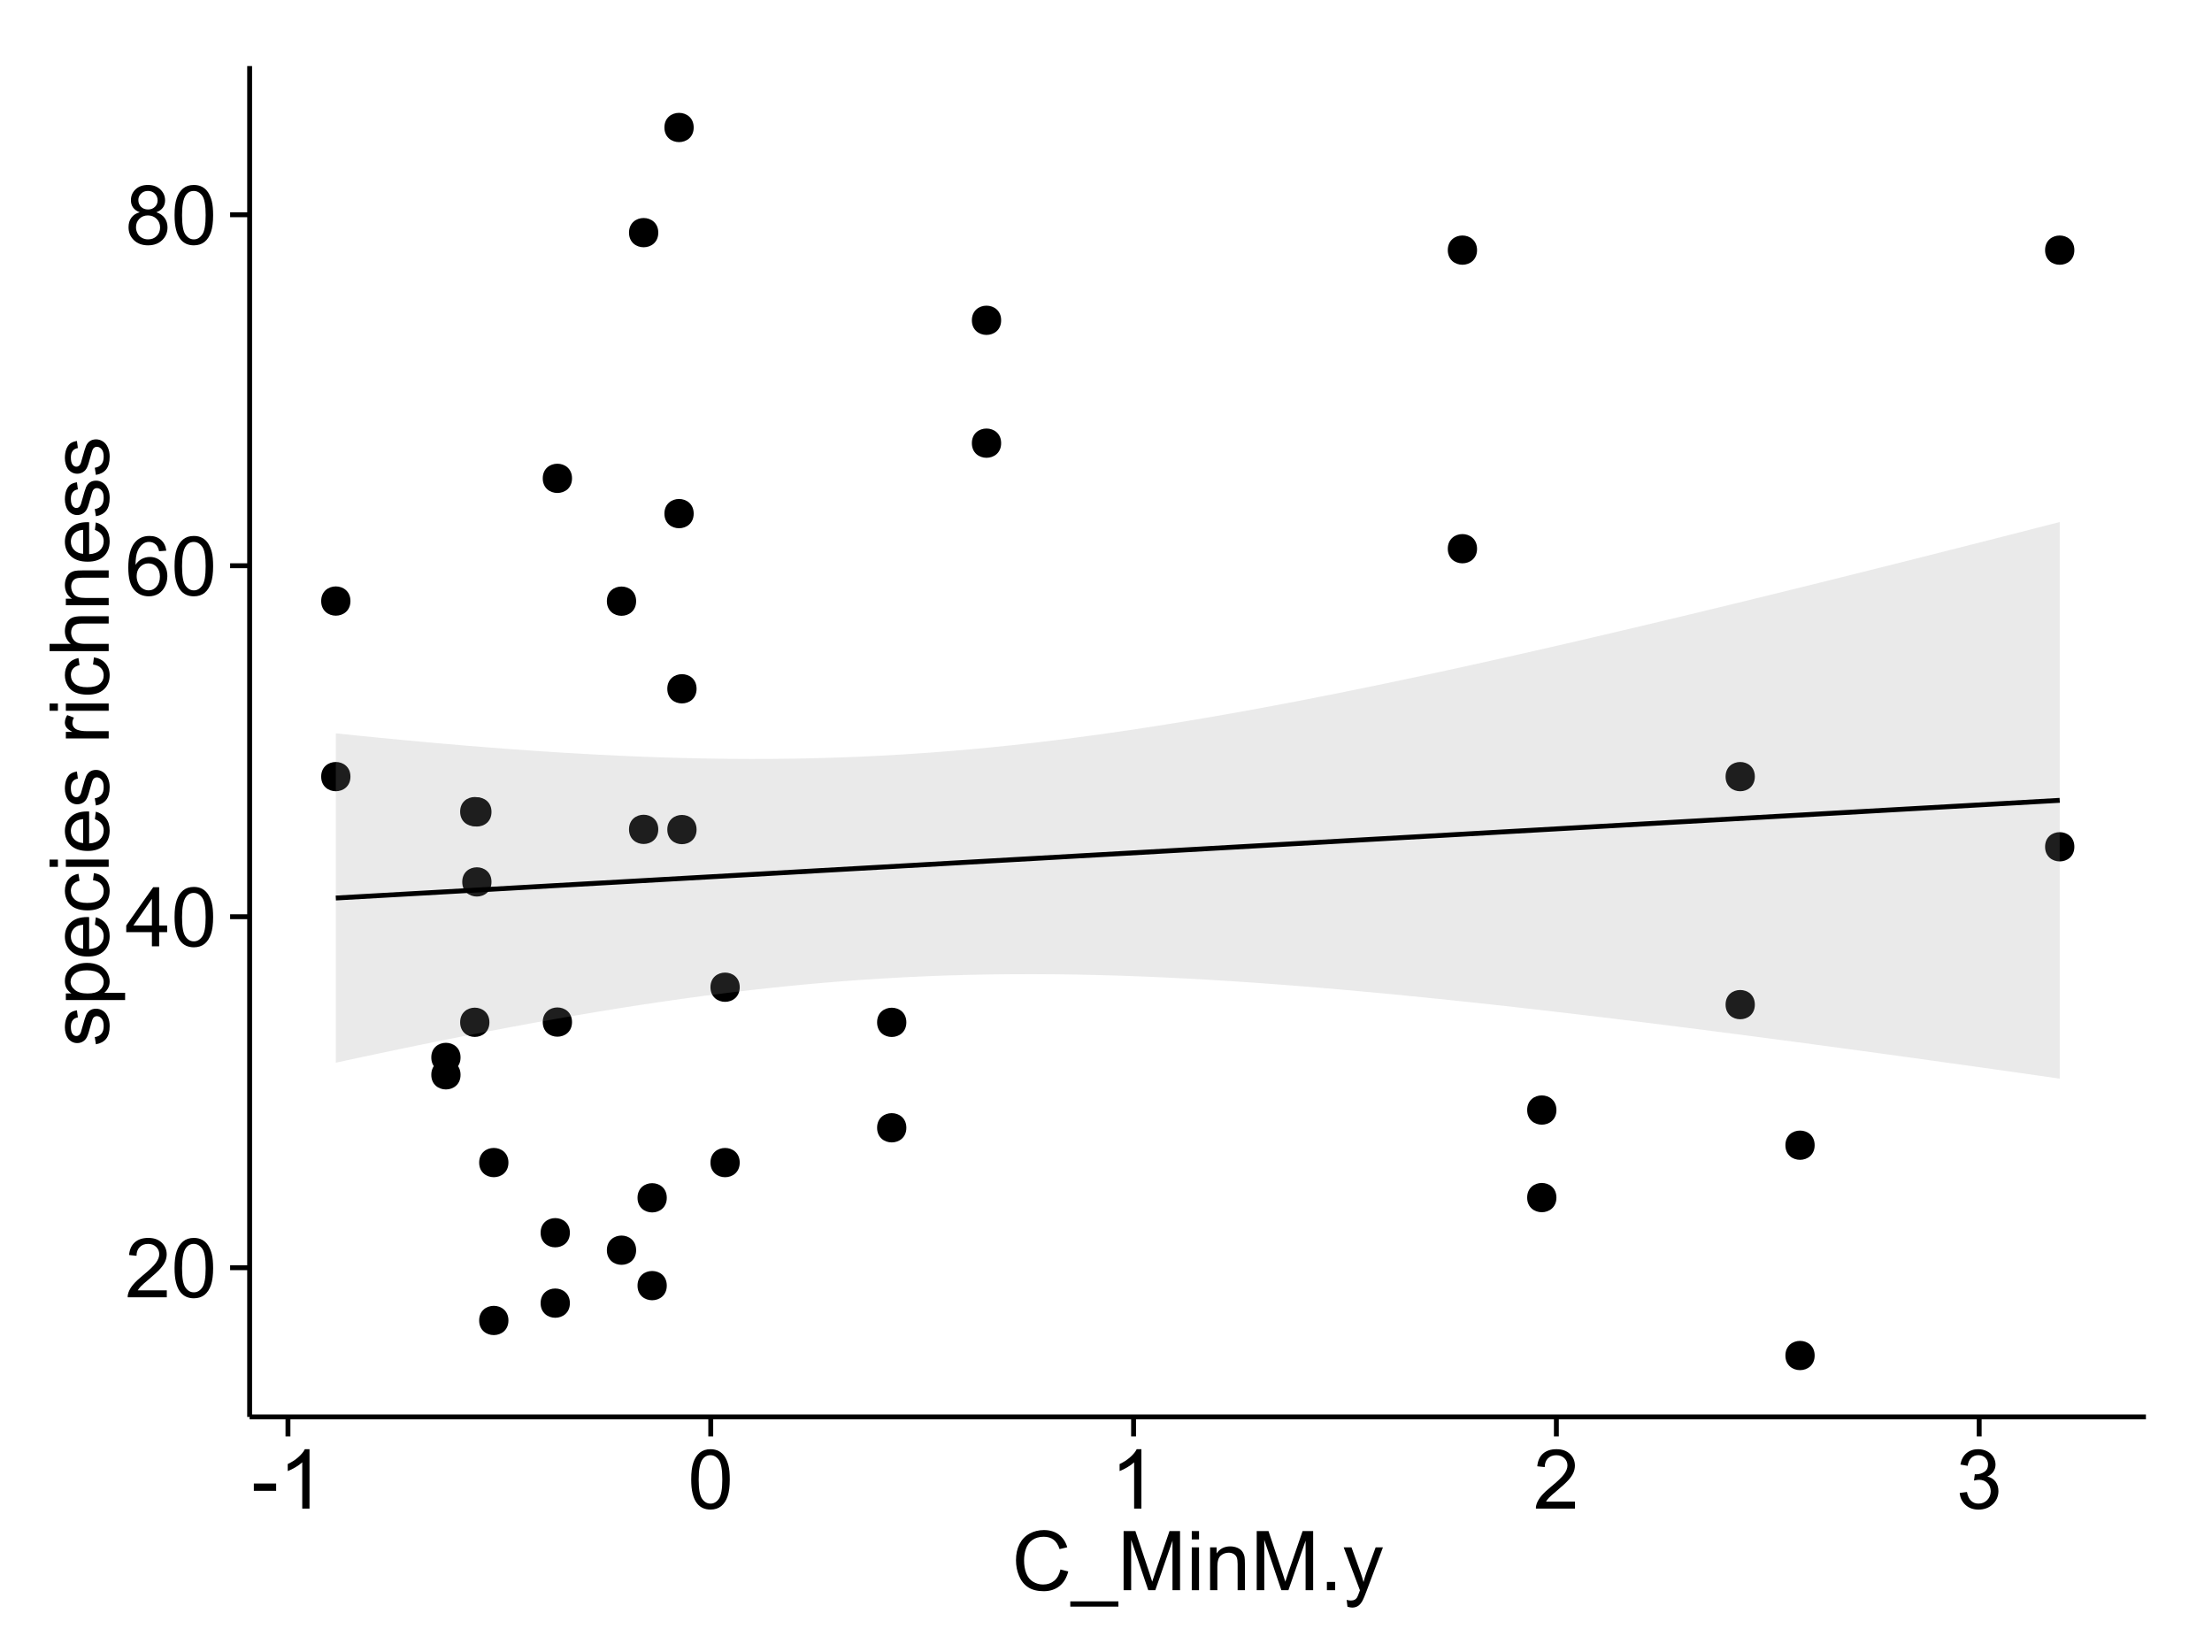 <?xml version="1.0" encoding="UTF-8"?>
<svg xmlns="http://www.w3.org/2000/svg" xmlns:xlink="http://www.w3.org/1999/xlink" width="482pt" height="360pt" viewBox="0 0 482 360" version="1.1">
<defs>
<g>
<symbol overflow="visible" id="glyph0-0">
<path style="stroke:none;" d="M 9.062 -1.52 L 9.062 0 L 0.547 0 C 0.531 -0.379 0.594 -0.742 0.73 -1.098 C 0.945 -1.676 1.293 -2.25 1.77 -2.812 C 2.246 -3.375 2.934 -4.023 3.84 -4.766 C 5.238 -5.906 6.188 -6.816 6.68 -7.492 C 7.172 -8.16 7.418 -8.793 7.418 -9.395 C 7.418 -10.02 7.191 -10.551 6.746 -10.98 C 6.293 -11.41 5.711 -11.625 4.992 -11.629 C 4.23 -11.625 3.621 -11.395 3.164 -10.941 C 2.703 -10.48 2.469 -9.848 2.469 -9.043 L 0.844 -9.211 C 0.953 -10.422 1.371 -11.344 2.102 -11.984 C 2.824 -12.617 3.801 -12.938 5.027 -12.938 C 6.262 -12.938 7.238 -12.594 7.961 -11.91 C 8.68 -11.223 9.039 -10.371 9.043 -9.359 C 9.039 -8.84 8.934 -8.336 8.727 -7.84 C 8.512 -7.34 8.164 -6.812 7.676 -6.266 C 7.188 -5.711 6.375 -4.957 5.238 -4 C 4.285 -3.199 3.676 -2.66 3.41 -2.379 C 3.141 -2.094 2.918 -1.805 2.742 -1.52 Z M 9.062 -1.52 "/>
</symbol>
<symbol overflow="visible" id="glyph0-1">
<path style="stroke:none;" d="M 0.746 -6.355 C 0.742 -7.875 0.898 -9.102 1.215 -10.031 C 1.527 -10.961 1.996 -11.676 2.613 -12.18 C 3.23 -12.684 4.008 -12.938 4.949 -12.938 C 5.637 -12.938 6.242 -12.797 6.766 -12.52 C 7.285 -12.238 7.715 -11.836 8.059 -11.316 C 8.395 -10.789 8.664 -10.152 8.859 -9.398 C 9.051 -8.645 9.145 -7.629 9.148 -6.355 C 9.145 -4.84 8.992 -3.617 8.684 -2.691 C 8.371 -1.762 7.906 -1.047 7.289 -0.539 C 6.672 -0.035 5.891 0.215 4.949 0.219 C 3.703 0.215 2.727 -0.227 2.023 -1.117 C 1.168 -2.188 0.742 -3.934 0.746 -6.355 Z M 2.375 -6.355 C 2.371 -4.234 2.621 -2.824 3.117 -2.129 C 3.609 -1.426 4.219 -1.078 4.949 -1.082 C 5.672 -1.078 6.281 -1.43 6.781 -2.137 C 7.273 -2.836 7.523 -4.242 7.523 -6.355 C 7.523 -8.473 7.273 -9.883 6.781 -10.582 C 6.281 -11.277 5.664 -11.625 4.93 -11.629 C 4.199 -11.625 3.621 -11.316 3.191 -10.703 C 2.645 -9.918 2.371 -8.469 2.375 -6.355 Z M 2.375 -6.355 "/>
</symbol>
<symbol overflow="visible" id="glyph0-2">
<path style="stroke:none;" d="M 5.82 0 L 5.82 -3.086 L 0.227 -3.086 L 0.227 -4.535 L 6.109 -12.883 L 7.398 -12.883 L 7.398 -4.535 L 9.141 -4.535 L 9.141 -3.086 L 7.398 -3.086 L 7.398 0 Z M 5.82 -4.535 L 5.82 -10.344 L 1.785 -4.535 Z M 5.82 -4.535 "/>
</symbol>
<symbol overflow="visible" id="glyph0-3">
<path style="stroke:none;" d="M 8.957 -9.73 L 7.383 -9.605 C 7.242 -10.223 7.043 -10.676 6.785 -10.961 C 6.355 -11.41 5.828 -11.637 5.203 -11.637 C 4.695 -11.637 4.25 -11.496 3.875 -11.215 C 3.375 -10.852 2.984 -10.32 2.695 -9.625 C 2.406 -8.926 2.258 -7.934 2.25 -6.645 C 2.629 -7.223 3.094 -7.652 3.645 -7.938 C 4.195 -8.215 4.773 -8.355 5.379 -8.359 C 6.434 -8.355 7.328 -7.969 8.07 -7.195 C 8.809 -6.418 9.18 -5.414 9.184 -4.184 C 9.18 -3.371 9.008 -2.617 8.66 -1.926 C 8.312 -1.23 7.832 -0.699 7.227 -0.332 C 6.613 0.035 5.922 0.215 5.148 0.219 C 3.828 0.215 2.754 -0.266 1.922 -1.234 C 1.09 -2.199 0.672 -3.797 0.676 -6.031 C 0.672 -8.516 1.133 -10.328 2.055 -11.461 C 2.855 -12.445 3.938 -12.938 5.301 -12.938 C 6.312 -12.938 7.141 -12.652 7.789 -12.086 C 8.434 -11.516 8.824 -10.73 8.957 -9.73 Z M 2.496 -4.176 C 2.496 -3.629 2.609 -3.105 2.844 -2.609 C 3.07 -2.109 3.395 -1.73 3.812 -1.473 C 4.227 -1.207 4.664 -1.078 5.125 -1.082 C 5.789 -1.078 6.363 -1.348 6.844 -1.891 C 7.324 -2.426 7.562 -3.156 7.566 -4.086 C 7.562 -4.973 7.328 -5.676 6.855 -6.191 C 6.379 -6.703 5.781 -6.961 5.062 -6.961 C 4.348 -6.961 3.738 -6.703 3.242 -6.191 C 2.742 -5.676 2.496 -5.004 2.496 -4.176 Z M 2.496 -4.176 "/>
</symbol>
<symbol overflow="visible" id="glyph0-4">
<path style="stroke:none;" d="M 3.18 -6.988 C 2.52 -7.227 2.035 -7.57 1.723 -8.016 C 1.406 -8.461 1.246 -8.992 1.25 -9.617 C 1.246 -10.551 1.582 -11.34 2.258 -11.98 C 2.93 -12.617 3.828 -12.938 4.949 -12.938 C 6.07 -12.938 6.977 -12.609 7.664 -11.957 C 8.348 -11.301 8.688 -10.504 8.691 -9.57 C 8.688 -8.969 8.531 -8.449 8.219 -8.012 C 7.902 -7.566 7.426 -7.227 6.793 -6.988 C 7.582 -6.727 8.184 -6.309 8.598 -5.738 C 9.008 -5.16 9.215 -4.477 9.219 -3.684 C 9.215 -2.578 8.828 -1.652 8.051 -0.906 C 7.27 -0.156 6.242 0.215 4.977 0.219 C 3.699 0.215 2.676 -0.156 1.898 -0.91 C 1.117 -1.66 0.727 -2.602 0.73 -3.727 C 0.727 -4.562 0.938 -5.262 1.367 -5.832 C 1.789 -6.395 2.395 -6.781 3.18 -6.988 Z M 2.867 -9.668 C 2.863 -9.059 3.059 -8.559 3.453 -8.172 C 3.844 -7.785 4.355 -7.594 4.984 -7.594 C 5.59 -7.594 6.09 -7.785 6.48 -8.168 C 6.871 -8.551 7.066 -9.02 7.066 -9.578 C 7.066 -10.156 6.863 -10.645 6.465 -11.043 C 6.059 -11.438 5.559 -11.637 4.965 -11.637 C 4.359 -11.637 3.859 -11.441 3.465 -11.055 C 3.062 -10.668 2.863 -10.207 2.867 -9.668 Z M 2.355 -3.719 C 2.355 -3.262 2.461 -2.824 2.676 -2.406 C 2.887 -1.98 3.203 -1.652 3.629 -1.426 C 4.047 -1.191 4.504 -1.078 4.992 -1.082 C 5.746 -1.078 6.367 -1.32 6.863 -1.809 C 7.352 -2.293 7.598 -2.91 7.602 -3.664 C 7.598 -4.422 7.344 -5.055 6.84 -5.555 C 6.332 -6.051 5.699 -6.297 4.938 -6.301 C 4.191 -6.297 3.574 -6.051 3.09 -5.562 C 2.598 -5.066 2.355 -4.453 2.355 -3.719 Z M 2.355 -3.719 "/>
</symbol>
<symbol overflow="visible" id="glyph0-5">
<path style="stroke:none;" d="M 0.57 -3.867 L 0.57 -5.457 L 5.43 -5.457 L 5.43 -3.867 Z M 0.57 -3.867 "/>
</symbol>
<symbol overflow="visible" id="glyph0-6">
<path style="stroke:none;" d="M 6.707 0 L 5.125 0 L 5.125 -10.082 C 4.742 -9.715 4.242 -9.352 3.625 -8.988 C 3.004 -8.625 2.449 -8.352 1.961 -8.172 L 1.961 -9.703 C 2.844 -10.117 3.617 -10.621 4.281 -11.215 C 4.941 -11.805 5.41 -12.379 5.688 -12.938 L 6.707 -12.938 Z M 6.707 0 "/>
</symbol>
<symbol overflow="visible" id="glyph0-7">
<path style="stroke:none;" d="M 0.758 -3.402 L 2.336 -3.613 C 2.516 -2.711 2.824 -2.062 3.266 -1.672 C 3.699 -1.273 4.23 -1.078 4.859 -1.082 C 5.602 -1.078 6.23 -1.336 6.746 -1.855 C 7.254 -2.367 7.512 -3.004 7.516 -3.77 C 7.512 -4.492 7.273 -5.094 6.801 -5.566 C 6.324 -6.035 5.723 -6.27 4.992 -6.273 C 4.691 -6.27 4.316 -6.211 3.875 -6.102 L 4.051 -7.488 C 4.152 -7.473 4.238 -7.465 4.305 -7.469 C 4.977 -7.465 5.582 -7.641 6.125 -7.996 C 6.66 -8.344 6.93 -8.887 6.934 -9.625 C 6.93 -10.199 6.734 -10.68 6.344 -11.062 C 5.949 -11.445 5.441 -11.637 4.824 -11.637 C 4.207 -11.637 3.695 -11.441 3.285 -11.055 C 2.875 -10.668 2.613 -10.09 2.496 -9.316 L 0.914 -9.598 C 1.105 -10.656 1.543 -11.477 2.23 -12.062 C 2.914 -12.645 3.766 -12.938 4.789 -12.938 C 5.488 -12.938 6.137 -12.785 6.73 -12.484 C 7.32 -12.18 7.773 -11.77 8.09 -11.25 C 8.402 -10.727 8.559 -10.172 8.562 -9.59 C 8.559 -9.031 8.41 -8.523 8.113 -8.066 C 7.812 -7.609 7.371 -7.246 6.785 -6.977 C 7.547 -6.801 8.137 -6.438 8.562 -5.883 C 8.98 -5.328 9.191 -4.633 9.195 -3.805 C 9.191 -2.676 8.781 -1.723 7.965 -0.945 C 7.141 -0.164 6.105 0.223 4.852 0.227 C 3.719 0.223 2.777 -0.109 2.035 -0.781 C 1.285 -1.453 0.859 -2.328 0.758 -3.402 Z M 0.758 -3.402 "/>
</symbol>
<symbol overflow="visible" id="glyph0-8">
<path style="stroke:none;" d="M 10.582 -4.516 L 12.289 -4.086 C 11.926 -2.68 11.281 -1.613 10.355 -0.883 C 9.426 -0.148 8.293 0.215 6.953 0.219 C 5.559 0.215 4.43 -0.062 3.562 -0.629 C 2.691 -1.191 2.027 -2.012 1.578 -3.086 C 1.121 -4.156 0.895 -5.309 0.898 -6.539 C 0.895 -7.879 1.152 -9.047 1.664 -10.047 C 2.176 -11.043 2.902 -11.801 3.852 -12.324 C 4.797 -12.84 5.84 -13.102 6.977 -13.105 C 8.266 -13.102 9.352 -12.773 10.23 -12.121 C 11.105 -11.461 11.715 -10.539 12.066 -9.352 L 10.391 -8.957 C 10.086 -9.891 9.652 -10.574 9.086 -11.004 C 8.516 -11.43 7.801 -11.641 6.945 -11.645 C 5.949 -11.641 5.121 -11.406 4.457 -10.934 C 3.789 -10.457 3.324 -9.816 3.059 -9.02 C 2.789 -8.215 2.652 -7.391 2.656 -6.547 C 2.652 -5.449 2.812 -4.496 3.133 -3.68 C 3.449 -2.859 3.945 -2.246 4.621 -1.844 C 5.293 -1.438 6.023 -1.234 6.812 -1.238 C 7.762 -1.234 8.57 -1.512 9.234 -2.062 C 9.898 -2.613 10.348 -3.43 10.582 -4.516 Z M 10.582 -4.516 "/>
</symbol>
<symbol overflow="visible" id="glyph0-9">
<path style="stroke:none;" d="M -0.273 3.578 L -0.273 2.434 L 10.211 2.434 L 10.211 3.578 Z M -0.273 3.578 "/>
</symbol>
<symbol overflow="visible" id="glyph0-10">
<path style="stroke:none;" d="M 1.336 0 L 1.336 -12.883 L 3.902 -12.883 L 6.953 -3.762 C 7.23 -2.91 7.434 -2.273 7.566 -1.855 C 7.711 -2.32 7.941 -3.008 8.254 -3.922 L 11.336 -12.883 L 13.633 -12.883 L 13.633 0 L 11.988 0 L 11.988 -10.785 L 8.242 0 L 6.707 0 L 2.98 -10.969 L 2.98 0 Z M 1.336 0 "/>
</symbol>
<symbol overflow="visible" id="glyph0-11">
<path style="stroke:none;" d="M 1.195 -11.066 L 1.195 -12.883 L 2.777 -12.883 L 2.777 -11.066 Z M 1.195 0 L 1.195 -9.336 L 2.777 -9.336 L 2.777 0 Z M 1.195 0 "/>
</symbol>
<symbol overflow="visible" id="glyph0-12">
<path style="stroke:none;" d="M 1.188 0 L 1.188 -9.336 L 2.609 -9.336 L 2.609 -8.008 C 3.293 -9.031 4.285 -9.543 5.582 -9.547 C 6.141 -9.543 6.656 -9.441 7.133 -9.242 C 7.602 -9.035 7.957 -8.77 8.191 -8.445 C 8.426 -8.113 8.59 -7.727 8.684 -7.277 C 8.742 -6.98 8.77 -6.465 8.773 -5.738 L 8.773 0 L 7.188 0 L 7.188 -5.68 C 7.184 -6.32 7.121 -6.801 7.004 -7.121 C 6.879 -7.438 6.66 -7.695 6.348 -7.887 C 6.031 -8.074 5.664 -8.168 5.246 -8.172 C 4.566 -8.168 3.984 -7.953 3.5 -7.531 C 3.008 -7.102 2.766 -6.293 2.77 -5.098 L 2.77 0 Z M 1.188 0 "/>
</symbol>
<symbol overflow="visible" id="glyph0-13">
<path style="stroke:none;" d="M 1.633 0 L 1.633 -1.801 L 3.438 -1.801 L 3.438 0 Z M 1.633 0 "/>
</symbol>
<symbol overflow="visible" id="glyph0-14">
<path style="stroke:none;" d="M 1.117 3.594 L 0.941 2.109 C 1.285 2.203 1.586 2.25 1.844 2.25 C 2.195 2.25 2.477 2.191 2.691 2.074 C 2.898 1.957 3.07 1.793 3.207 1.582 C 3.305 1.422 3.469 1.027 3.691 0.406 C 3.719 0.312 3.766 0.184 3.832 0.016 L 0.289 -9.336 L 1.996 -9.336 L 3.938 -3.93 C 4.188 -3.238 4.41 -2.516 4.613 -1.766 C 4.793 -2.488 5.012 -3.199 5.266 -3.895 L 7.258 -9.336 L 8.844 -9.336 L 5.289 0.156 C 4.906 1.18 4.609 1.887 4.402 2.277 C 4.117 2.797 3.797 3.18 3.434 3.422 C 3.07 3.664 2.637 3.785 2.137 3.789 C 1.828 3.785 1.488 3.719 1.117 3.594 Z M 1.117 3.594 "/>
</symbol>
<symbol overflow="visible" id="glyph1-0">
<path style="stroke:none;" d="M -2.785 -0.555 L -3.031 -2.117 C -2.402 -2.203 -1.922 -2.449 -1.59 -2.852 C -1.254 -3.25 -1.09 -3.812 -1.09 -4.535 C -1.09 -5.262 -1.234 -5.801 -1.531 -6.152 C -1.824 -6.504 -2.172 -6.68 -2.574 -6.68 C -2.926 -6.68 -3.207 -6.523 -3.418 -6.215 C -3.555 -5.996 -3.734 -5.457 -3.953 -4.598 C -4.246 -3.434 -4.5 -2.629 -4.715 -2.184 C -4.926 -1.734 -5.223 -1.395 -5.602 -1.164 C -5.98 -0.93 -6.398 -0.812 -6.855 -0.816 C -7.27 -0.812 -7.652 -0.91 -8.012 -1.102 C -8.363 -1.293 -8.66 -1.551 -8.895 -1.883 C -9.074 -2.125 -9.227 -2.461 -9.355 -2.887 C -9.48 -3.309 -9.543 -3.766 -9.547 -4.254 C -9.543 -4.984 -9.438 -5.625 -9.23 -6.184 C -9.016 -6.734 -8.73 -7.145 -8.371 -7.41 C -8.008 -7.672 -7.527 -7.852 -6.926 -7.953 L -6.715 -6.406 C -7.195 -6.332 -7.57 -6.129 -7.84 -5.797 C -8.105 -5.457 -8.238 -4.98 -8.242 -4.367 C -8.238 -3.637 -8.117 -3.121 -7.883 -2.812 C -7.641 -2.5 -7.359 -2.344 -7.039 -2.348 C -6.832 -2.344 -6.648 -2.406 -6.484 -2.539 C -6.312 -2.664 -6.172 -2.867 -6.062 -3.148 C -6.004 -3.301 -5.871 -3.766 -5.66 -4.543 C -5.359 -5.66 -5.113 -6.441 -4.926 -6.887 C -4.734 -7.324 -4.457 -7.672 -4.094 -7.926 C -3.73 -8.176 -3.281 -8.301 -2.742 -8.305 C -2.211 -8.301 -1.711 -8.148 -1.25 -7.844 C -0.781 -7.535 -0.422 -7.09 -0.172 -6.512 C 0.086 -5.926 0.211 -5.27 0.211 -4.543 C 0.211 -3.328 -0.039 -2.406 -0.543 -1.77 C -1.047 -1.133 -1.793 -0.727 -2.785 -0.555 Z M -2.785 -0.555 "/>
</symbol>
<symbol overflow="visible" id="glyph1-1">
<path style="stroke:none;" d="M 3.578 -1.188 L -9.336 -1.188 L -9.336 -2.629 L -8.121 -2.629 C -8.594 -2.965 -8.949 -3.348 -9.188 -3.777 C -9.426 -4.203 -9.543 -4.723 -9.547 -5.336 C -9.543 -6.129 -9.34 -6.832 -8.93 -7.445 C -8.516 -8.051 -7.934 -8.512 -7.191 -8.824 C -6.441 -9.133 -5.625 -9.285 -4.738 -9.289 C -3.781 -9.285 -2.922 -9.113 -2.156 -8.773 C -1.391 -8.43 -0.805 -7.934 -0.398 -7.281 C 0.008 -6.625 0.211 -5.938 0.211 -5.219 C 0.211 -4.691 0.102 -4.219 -0.121 -3.801 C -0.344 -3.379 -0.625 -3.035 -0.965 -2.77 L 3.578 -2.77 Z M -4.613 -2.621 C -3.41 -2.613 -2.523 -2.855 -1.949 -3.348 C -1.375 -3.832 -1.09 -4.422 -1.09 -5.117 C -1.09 -5.816 -1.387 -6.418 -1.98 -6.922 C -2.574 -7.418 -3.496 -7.668 -4.746 -7.672 C -5.934 -7.668 -6.824 -7.426 -7.418 -6.938 C -8.008 -6.449 -8.301 -5.863 -8.305 -5.188 C -8.301 -4.508 -7.988 -3.914 -7.359 -3.398 C -6.727 -2.879 -5.809 -2.617 -4.613 -2.621 Z M -4.613 -2.621 "/>
</symbol>
<symbol overflow="visible" id="glyph1-2">
<path style="stroke:none;" d="M -3.004 -7.578 L -2.805 -9.211 C -1.848 -8.953 -1.105 -8.473 -0.578 -7.777 C -0.051 -7.078 0.211 -6.188 0.211 -5.105 C 0.211 -3.738 -0.207 -2.656 -1.051 -1.859 C -1.887 -1.055 -3.066 -0.656 -4.586 -0.66 C -6.156 -0.656 -7.375 -1.059 -8.246 -1.871 C -9.109 -2.676 -9.543 -3.727 -9.547 -5.02 C -9.543 -6.266 -9.117 -7.285 -8.27 -8.078 C -7.418 -8.867 -6.223 -9.262 -4.684 -9.266 C -4.586 -9.262 -4.445 -9.258 -4.262 -9.254 L -4.262 -2.293 C -3.234 -2.348 -2.449 -2.641 -1.906 -3.164 C -1.359 -3.684 -1.09 -4.332 -1.09 -5.117 C -1.09 -5.691 -1.242 -6.188 -1.547 -6.598 C -1.852 -7.008 -2.336 -7.332 -3.004 -7.578 Z M -5.562 -2.383 L -5.562 -7.594 C -6.344 -7.523 -6.934 -7.324 -7.328 -6.996 C -7.934 -6.492 -8.238 -5.836 -8.242 -5.035 C -8.238 -4.305 -7.996 -3.695 -7.512 -3.203 C -7.027 -2.707 -6.375 -2.434 -5.562 -2.383 Z M -5.562 -2.383 "/>
</symbol>
<symbol overflow="visible" id="glyph1-3">
<path style="stroke:none;" d="M -3.418 -7.277 L -3.215 -8.832 C -2.141 -8.66 -1.301 -8.227 -0.699 -7.527 C -0.09 -6.824 0.211 -5.965 0.211 -4.949 C 0.211 -3.668 -0.203 -2.641 -1.039 -1.867 C -1.871 -1.09 -3.07 -0.703 -4.633 -0.703 C -5.637 -0.703 -6.52 -0.867 -7.277 -1.203 C -8.031 -1.535 -8.598 -2.047 -8.977 -2.73 C -9.355 -3.41 -9.543 -4.152 -9.547 -4.957 C -9.543 -5.969 -9.289 -6.797 -8.777 -7.441 C -8.262 -8.086 -7.531 -8.5 -6.59 -8.684 L -6.355 -7.145 C -6.98 -6.996 -7.453 -6.738 -7.77 -6.367 C -8.082 -5.992 -8.238 -5.543 -8.242 -5.02 C -8.238 -4.219 -7.953 -3.57 -7.387 -3.074 C -6.812 -2.574 -5.91 -2.324 -4.676 -2.328 C -3.422 -2.324 -2.508 -2.566 -1.941 -3.047 C -1.371 -3.527 -1.09 -4.152 -1.09 -4.93 C -1.09 -5.547 -1.277 -6.066 -1.66 -6.484 C -2.035 -6.898 -2.621 -7.164 -3.418 -7.277 Z M -3.418 -7.277 "/>
</symbol>
<symbol overflow="visible" id="glyph1-4">
<path style="stroke:none;" d="M -11.066 -1.195 L -12.883 -1.195 L -12.883 -2.777 L -11.066 -2.777 Z M 0 -1.195 L -9.336 -1.195 L -9.336 -2.777 L 0 -2.777 Z M 0 -1.195 "/>
</symbol>
<symbol overflow="visible" id="glyph1-5">
<path style="stroke:none;" d=""/>
</symbol>
<symbol overflow="visible" id="glyph1-6">
<path style="stroke:none;" d="M 0 -1.168 L -9.336 -1.168 L -9.336 -2.594 L -7.918 -2.594 C -8.578 -2.953 -9.016 -3.289 -9.23 -3.598 C -9.438 -3.906 -9.543 -4.242 -9.547 -4.613 C -9.543 -5.145 -9.375 -5.688 -9.035 -6.242 L -7.566 -5.695 C -7.793 -5.309 -7.91 -4.922 -7.91 -4.535 C -7.91 -4.188 -7.805 -3.875 -7.598 -3.602 C -7.387 -3.324 -7.098 -3.129 -6.734 -3.016 C -6.168 -2.836 -5.555 -2.746 -4.887 -2.75 L 0 -2.75 Z M 0 -1.168 "/>
</symbol>
<symbol overflow="visible" id="glyph1-7">
<path style="stroke:none;" d="M 0 -1.188 L -12.883 -1.188 L -12.883 -2.77 L -8.262 -2.77 C -9.117 -3.504 -9.543 -4.434 -9.547 -5.562 C -9.543 -6.25 -9.406 -6.852 -9.137 -7.363 C -8.859 -7.871 -8.484 -8.234 -8.004 -8.457 C -7.523 -8.676 -6.824 -8.789 -5.914 -8.789 L 0 -8.789 L 0 -7.207 L -5.914 -7.207 C -6.703 -7.207 -7.281 -7.035 -7.641 -6.691 C -8 -6.348 -8.18 -5.863 -8.184 -5.238 C -8.18 -4.77 -8.059 -4.328 -7.816 -3.914 C -7.574 -3.5 -7.242 -3.203 -6.828 -3.031 C -6.406 -2.852 -5.832 -2.766 -5.105 -2.77 L 0 -2.77 Z M 0 -1.188 "/>
</symbol>
<symbol overflow="visible" id="glyph1-8">
<path style="stroke:none;" d="M 0 -1.188 L -9.336 -1.188 L -9.336 -2.609 L -8.008 -2.609 C -9.031 -3.293 -9.543 -4.285 -9.547 -5.582 C -9.543 -6.141 -9.441 -6.656 -9.242 -7.133 C -9.035 -7.602 -8.77 -7.957 -8.445 -8.191 C -8.113 -8.426 -7.727 -8.59 -7.277 -8.684 C -6.98 -8.742 -6.465 -8.77 -5.738 -8.773 L 0 -8.773 L 0 -7.188 L -5.68 -7.188 C -6.32 -7.184 -6.801 -7.121 -7.121 -7.004 C -7.438 -6.879 -7.695 -6.66 -7.887 -6.348 C -8.074 -6.031 -8.168 -5.664 -8.172 -5.246 C -8.168 -4.57 -7.953 -3.992 -7.531 -3.504 C -7.102 -3.012 -6.293 -2.766 -5.098 -2.77 L 0 -2.77 Z M 0 -1.188 "/>
</symbol>
</g>
<clipPath id="clip1">
  <path d="M 54.395 14.398 L 468.602 14.398 L 468.602 309.734 L 54.395 309.734 Z M 54.395 14.398 "/>
</clipPath>
</defs>
<g id="surface1126">
<rect x="0" y="0" width="482" height="360" style="fill:rgb(100%,100%,100%);fill-opacity:1;stroke:none;"/>
<rect x="0" y="0" width="482" height="360" style="fill:rgb(100%,100%,100%);fill-opacity:1;stroke:none;"/>
<path style="fill:none;stroke-width:1.063;stroke-linecap:round;stroke-linejoin:round;stroke:rgb(100%,100%,100%);stroke-opacity:1;stroke-miterlimit:10;" d="M 0 360 L 482 360 L 482 0 L 0 0 Z M 0 360 "/>
<g clip-path="url(#clip1)" clip-rule="nonzero">
<path style=" stroke:none;fill-rule:nonzero;fill:rgb(100%,100%,100%);fill-opacity:1;" d="M 54.395 308.734 L 467.602 308.734 L 467.602 14.398 L 54.395 14.398 Z M 54.395 308.734 "/>
<path style=" stroke:none;fill-rule:nonzero;fill:rgb(0%,0%,0%);fill-opacity:1;" d="M 142.379 180.711 C 142.379 183.547 138.125 183.547 138.125 180.711 C 138.125 177.875 142.379 177.875 142.379 180.711 "/>
<path style=" stroke:none;fill-rule:nonzero;fill:rgb(0%,0%,0%);fill-opacity:1;" d="M 381.32 218.902 C 381.32 221.734 377.07 221.734 377.07 218.902 C 377.07 216.066 381.32 216.066 381.32 218.902 "/>
<path style=" stroke:none;fill-rule:nonzero;fill:rgb(0%,0%,0%);fill-opacity:1;" d="M 137.551 272.406 C 137.551 275.242 133.301 275.242 133.301 272.406 C 133.301 269.574 137.551 269.574 137.551 272.406 "/>
<path style=" stroke:none;fill-rule:nonzero;fill:rgb(0%,0%,0%);fill-opacity:1;" d="M 381.32 169.219 C 381.32 172.055 377.07 172.055 377.07 169.219 C 377.07 166.387 381.32 166.387 381.32 169.219 "/>
<path style=" stroke:none;fill-rule:nonzero;fill:rgb(0%,0%,0%);fill-opacity:1;" d="M 320.789 119.559 C 320.789 122.391 316.539 122.391 316.539 119.559 C 316.539 116.723 320.789 116.723 320.789 119.559 "/>
<path style=" stroke:none;fill-rule:nonzero;fill:rgb(0%,0%,0%);fill-opacity:1;" d="M 450.945 184.508 C 450.945 187.344 446.691 187.344 446.691 184.508 C 446.691 181.672 450.945 181.672 450.945 184.508 "/>
<path style=" stroke:none;fill-rule:nonzero;fill:rgb(0%,0%,0%);fill-opacity:1;" d="M 450.945 54.504 C 450.945 57.34 446.691 57.34 446.691 54.504 C 446.691 51.672 450.945 51.672 450.945 54.504 "/>
<path style=" stroke:none;fill-rule:nonzero;fill:rgb(0%,0%,0%);fill-opacity:1;" d="M 123.582 104.23 C 123.582 107.062 119.328 107.062 119.328 104.23 C 119.328 101.395 123.582 101.395 123.582 104.23 "/>
<path style=" stroke:none;fill-rule:nonzero;fill:rgb(0%,0%,0%);fill-opacity:1;" d="M 123.582 222.703 C 123.582 225.535 119.328 225.535 119.328 222.703 C 119.328 219.867 123.582 219.867 123.582 222.703 "/>
<path style=" stroke:none;fill-rule:nonzero;fill:rgb(0%,0%,0%);fill-opacity:1;" d="M 99.293 230.406 C 99.293 233.238 95.043 233.238 95.043 230.406 C 95.043 227.57 99.293 227.57 99.293 230.406 "/>
<path style=" stroke:none;fill-rule:nonzero;fill:rgb(0%,0%,0%);fill-opacity:1;" d="M 75.301 130.961 C 75.301 133.797 71.051 133.797 71.051 130.961 C 71.051 128.125 75.301 128.125 75.301 130.961 "/>
<path style=" stroke:none;fill-rule:nonzero;fill:rgb(0%,0%,0%);fill-opacity:1;" d="M 75.301 169.219 C 75.301 172.055 71.051 172.055 71.051 169.219 C 71.051 166.383 75.301 166.383 75.301 169.219 "/>
<path style=" stroke:none;fill-rule:nonzero;fill:rgb(0%,0%,0%);fill-opacity:1;" d="M 150.719 180.758 C 150.719 183.59 146.469 183.59 146.469 180.758 C 146.469 177.922 150.719 177.922 150.719 180.758 "/>
<path style=" stroke:none;fill-rule:nonzero;fill:rgb(0%,0%,0%);fill-opacity:1;" d="M 217.086 96.562 C 217.086 99.398 212.836 99.398 212.836 96.562 C 212.836 93.73 217.086 93.73 217.086 96.562 "/>
<path style=" stroke:none;fill-rule:nonzero;fill:rgb(0%,0%,0%);fill-opacity:1;" d="M 217.086 69.789 C 217.086 72.625 212.836 72.625 212.836 69.789 C 212.836 66.957 217.086 66.957 217.086 69.789 "/>
<path style=" stroke:none;fill-rule:nonzero;fill:rgb(0%,0%,0%);fill-opacity:1;" d="M 196.434 222.762 C 196.434 225.598 192.184 225.598 192.184 222.762 C 192.184 219.926 196.434 219.926 196.434 222.762 "/>
<path style=" stroke:none;fill-rule:nonzero;fill:rgb(0%,0%,0%);fill-opacity:1;" d="M 196.434 245.734 C 196.434 248.57 192.184 248.57 192.184 245.734 C 192.184 242.898 196.434 242.898 196.434 245.734 "/>
<path style=" stroke:none;fill-rule:nonzero;fill:rgb(0%,0%,0%);fill-opacity:1;" d="M 320.789 54.504 C 320.789 57.336 316.539 57.336 316.539 54.504 C 316.539 51.668 320.789 51.668 320.789 54.504 "/>
<path style=" stroke:none;fill-rule:nonzero;fill:rgb(0%,0%,0%);fill-opacity:1;" d="M 150.719 150.082 C 150.719 152.918 146.469 152.918 146.469 150.082 C 146.469 147.25 150.719 147.25 150.719 150.082 "/>
<path style=" stroke:none;fill-rule:nonzero;fill:rgb(0%,0%,0%);fill-opacity:1;" d="M 99.293 234.195 C 99.293 237.031 95.043 237.031 95.043 234.195 C 95.043 231.363 99.293 231.363 99.293 234.195 "/>
<path style=" stroke:none;fill-rule:nonzero;fill:rgb(0%,0%,0%);fill-opacity:1;" d="M 137.551 130.988 C 137.551 133.824 133.301 133.824 133.301 130.988 C 133.301 128.152 137.551 128.152 137.551 130.988 "/>
<path style=" stroke:none;fill-rule:nonzero;fill:rgb(0%,0%,0%);fill-opacity:1;" d="M 142.379 50.691 C 142.379 53.523 138.125 53.523 138.125 50.691 C 138.125 47.855 142.379 47.855 142.379 50.691 "/>
<path style=" stroke:none;fill-rule:nonzero;fill:rgb(0%,0%,0%);fill-opacity:1;" d="M 394.355 249.531 C 394.355 252.363 390.105 252.363 390.105 249.531 C 390.105 246.695 394.355 246.695 394.355 249.531 "/>
<path style=" stroke:none;fill-rule:nonzero;fill:rgb(0%,0%,0%);fill-opacity:1;" d="M 394.355 295.355 C 394.355 298.191 390.105 298.191 390.105 295.355 C 390.105 292.523 394.355 292.523 394.355 295.355 "/>
<path style=" stroke:none;fill-rule:nonzero;fill:rgb(0%,0%,0%);fill-opacity:1;" d="M 150.094 27.777 C 150.094 30.613 145.84 30.613 145.84 27.777 C 145.84 24.945 150.094 24.945 150.094 27.777 "/>
<path style=" stroke:none;fill-rule:nonzero;fill:rgb(0%,0%,0%);fill-opacity:1;" d="M 150.094 111.914 C 150.094 114.75 145.84 114.75 145.84 111.914 C 145.84 109.078 150.094 109.078 150.094 111.914 "/>
<path style=" stroke:none;fill-rule:nonzero;fill:rgb(0%,0%,0%);fill-opacity:1;" d="M 338.086 241.871 C 338.086 244.703 333.836 244.703 333.836 241.871 C 333.836 239.035 338.086 239.035 338.086 241.871 "/>
<path style=" stroke:none;fill-rule:nonzero;fill:rgb(0%,0%,0%);fill-opacity:1;" d="M 338.086 260.949 C 338.086 263.781 333.836 263.781 333.836 260.949 C 333.836 258.113 338.086 258.113 338.086 260.949 "/>
<path style=" stroke:none;fill-rule:nonzero;fill:rgb(0%,0%,0%);fill-opacity:1;" d="M 160.125 215.105 C 160.125 217.941 155.875 217.941 155.875 215.105 C 155.875 212.273 160.125 212.273 160.125 215.105 "/>
<path style=" stroke:none;fill-rule:nonzero;fill:rgb(0%,0%,0%);fill-opacity:1;" d="M 160.125 253.32 C 160.125 256.156 155.875 256.156 155.875 253.32 C 155.875 250.484 160.125 250.484 160.125 253.32 "/>
<path style=" stroke:none;fill-rule:nonzero;fill:rgb(0%,0%,0%);fill-opacity:1;" d="M 105.582 176.855 C 105.582 179.691 101.328 179.691 101.328 176.855 C 101.328 174.02 105.582 174.02 105.582 176.855 "/>
<path style=" stroke:none;fill-rule:nonzero;fill:rgb(0%,0%,0%);fill-opacity:1;" d="M 105.582 222.75 C 105.582 225.582 101.328 225.582 101.328 222.75 C 101.328 219.914 105.582 219.914 105.582 222.75 "/>
<path style=" stroke:none;fill-rule:nonzero;fill:rgb(0%,0%,0%);fill-opacity:1;" d="M 109.723 253.316 C 109.723 256.152 105.473 256.152 105.473 253.316 C 105.473 250.48 109.723 250.48 109.723 253.316 "/>
<path style=" stroke:none;fill-rule:nonzero;fill:rgb(0%,0%,0%);fill-opacity:1;" d="M 109.723 287.719 C 109.723 290.555 105.473 290.555 105.473 287.719 C 105.473 284.883 109.723 284.883 109.723 287.719 "/>
<path style=" stroke:none;fill-rule:nonzero;fill:rgb(0%,0%,0%);fill-opacity:1;" d="M 106.035 176.906 C 106.035 179.742 101.785 179.742 101.785 176.906 C 101.785 174.074 106.035 174.074 106.035 176.906 "/>
<path style=" stroke:none;fill-rule:nonzero;fill:rgb(0%,0%,0%);fill-opacity:1;" d="M 106.035 192.164 C 106.035 194.996 101.785 194.996 101.785 192.164 C 101.785 189.328 106.035 189.328 106.035 192.164 "/>
<path style=" stroke:none;fill-rule:nonzero;fill:rgb(0%,0%,0%);fill-opacity:1;" d="M 144.23 260.992 C 144.23 263.828 139.98 263.828 139.98 260.992 C 139.98 258.156 144.23 258.156 144.23 260.992 "/>
<path style=" stroke:none;fill-rule:nonzero;fill:rgb(0%,0%,0%);fill-opacity:1;" d="M 144.23 280.129 C 144.23 282.961 139.98 282.961 139.98 280.129 C 139.98 277.293 144.23 277.293 144.23 280.129 "/>
<path style=" stroke:none;fill-rule:nonzero;fill:rgb(0%,0%,0%);fill-opacity:1;" d="M 123.113 268.598 C 123.113 271.434 118.863 271.434 118.863 268.598 C 118.863 265.762 123.113 265.762 123.113 268.598 "/>
<path style=" stroke:none;fill-rule:nonzero;fill:rgb(0%,0%,0%);fill-opacity:1;" d="M 123.113 283.945 C 123.113 286.777 118.863 286.777 118.863 283.945 C 118.863 281.109 123.113 281.109 123.113 283.945 "/>
<path style=" stroke:none;fill-rule:nonzero;fill:rgb(0%,0%,0%);fill-opacity:1;" d="M 143.441 180.711 C 143.441 184.965 137.062 184.965 137.062 180.711 C 137.062 176.461 143.441 176.461 143.441 180.711 "/>
<path style=" stroke:none;fill-rule:nonzero;fill:rgb(0%,0%,0%);fill-opacity:1;" d="M 382.383 218.902 C 382.383 223.152 376.008 223.152 376.008 218.902 C 376.008 214.648 382.383 214.648 382.383 218.902 "/>
<path style=" stroke:none;fill-rule:nonzero;fill:rgb(0%,0%,0%);fill-opacity:1;" d="M 138.613 272.406 C 138.613 276.66 132.238 276.66 132.238 272.406 C 132.238 268.156 138.613 268.156 138.613 272.406 "/>
<path style=" stroke:none;fill-rule:nonzero;fill:rgb(0%,0%,0%);fill-opacity:1;" d="M 382.383 169.219 C 382.383 173.473 376.008 173.473 376.008 169.219 C 376.008 164.969 382.383 164.969 382.383 169.219 "/>
<path style=" stroke:none;fill-rule:nonzero;fill:rgb(0%,0%,0%);fill-opacity:1;" d="M 321.852 119.559 C 321.852 123.809 315.477 123.809 315.477 119.559 C 315.477 115.305 321.852 115.305 321.852 119.559 "/>
<path style=" stroke:none;fill-rule:nonzero;fill:rgb(0%,0%,0%);fill-opacity:1;" d="M 452.008 184.508 C 452.008 188.762 445.629 188.762 445.629 184.508 C 445.629 180.258 452.008 180.258 452.008 184.508 "/>
<path style=" stroke:none;fill-rule:nonzero;fill:rgb(0%,0%,0%);fill-opacity:1;" d="M 452.008 54.504 C 452.008 58.758 445.629 58.758 445.629 54.504 C 445.629 50.254 452.008 50.254 452.008 54.504 "/>
<path style=" stroke:none;fill-rule:nonzero;fill:rgb(0%,0%,0%);fill-opacity:1;" d="M 124.645 104.23 C 124.645 108.48 118.266 108.48 118.266 104.23 C 118.266 99.977 124.645 99.977 124.645 104.23 "/>
<path style=" stroke:none;fill-rule:nonzero;fill:rgb(0%,0%,0%);fill-opacity:1;" d="M 124.645 222.703 C 124.645 226.953 118.266 226.953 118.266 222.703 C 118.266 218.449 124.645 218.449 124.645 222.703 "/>
<path style=" stroke:none;fill-rule:nonzero;fill:rgb(0%,0%,0%);fill-opacity:1;" d="M 100.355 230.406 C 100.355 234.656 93.98 234.656 93.98 230.406 C 93.98 226.152 100.355 226.152 100.355 230.406 "/>
<path style=" stroke:none;fill-rule:nonzero;fill:rgb(0%,0%,0%);fill-opacity:1;" d="M 76.363 130.961 C 76.363 135.215 69.984 135.215 69.984 130.961 C 69.984 126.711 76.363 126.711 76.363 130.961 "/>
<path style=" stroke:none;fill-rule:nonzero;fill:rgb(0%,0%,0%);fill-opacity:1;" d="M 76.363 169.219 C 76.363 173.469 69.984 173.469 69.984 169.219 C 69.984 164.965 76.363 164.965 76.363 169.219 "/>
<path style=" stroke:none;fill-rule:nonzero;fill:rgb(0%,0%,0%);fill-opacity:1;" d="M 151.785 180.758 C 151.785 185.008 145.406 185.008 145.406 180.758 C 145.406 176.504 151.785 176.504 151.785 180.758 "/>
<path style=" stroke:none;fill-rule:nonzero;fill:rgb(0%,0%,0%);fill-opacity:1;" d="M 218.152 96.562 C 218.152 100.816 211.773 100.816 211.773 96.562 C 211.773 92.312 218.152 92.312 218.152 96.562 "/>
<path style=" stroke:none;fill-rule:nonzero;fill:rgb(0%,0%,0%);fill-opacity:1;" d="M 218.152 69.789 C 218.152 74.043 211.773 74.043 211.773 69.789 C 211.773 65.539 218.152 65.539 218.152 69.789 "/>
<path style=" stroke:none;fill-rule:nonzero;fill:rgb(0%,0%,0%);fill-opacity:1;" d="M 197.496 222.762 C 197.496 227.012 191.121 227.012 191.121 222.762 C 191.121 218.508 197.496 218.508 197.496 222.762 "/>
<path style=" stroke:none;fill-rule:nonzero;fill:rgb(0%,0%,0%);fill-opacity:1;" d="M 197.496 245.734 C 197.496 249.988 191.121 249.988 191.121 245.734 C 191.121 241.484 197.496 241.484 197.496 245.734 "/>
<path style=" stroke:none;fill-rule:nonzero;fill:rgb(0%,0%,0%);fill-opacity:1;" d="M 321.852 54.504 C 321.852 58.754 315.477 58.754 315.477 54.504 C 315.477 50.25 321.852 50.25 321.852 54.504 "/>
<path style=" stroke:none;fill-rule:nonzero;fill:rgb(0%,0%,0%);fill-opacity:1;" d="M 151.785 150.082 C 151.785 154.336 145.406 154.336 145.406 150.082 C 145.406 145.832 151.785 145.832 151.785 150.082 "/>
<path style=" stroke:none;fill-rule:nonzero;fill:rgb(0%,0%,0%);fill-opacity:1;" d="M 100.355 234.195 C 100.355 238.449 93.98 238.449 93.98 234.195 C 93.98 229.945 100.355 229.945 100.355 234.195 "/>
<path style=" stroke:none;fill-rule:nonzero;fill:rgb(0%,0%,0%);fill-opacity:1;" d="M 138.613 130.988 C 138.613 135.242 132.238 135.242 132.238 130.988 C 132.238 126.738 138.613 126.738 138.613 130.988 "/>
<path style=" stroke:none;fill-rule:nonzero;fill:rgb(0%,0%,0%);fill-opacity:1;" d="M 143.441 50.691 C 143.441 54.941 137.062 54.941 137.062 50.691 C 137.062 46.438 143.441 46.438 143.441 50.691 "/>
<path style=" stroke:none;fill-rule:nonzero;fill:rgb(0%,0%,0%);fill-opacity:1;" d="M 395.418 249.531 C 395.418 253.781 389.043 253.781 389.043 249.531 C 389.043 245.277 395.418 245.277 395.418 249.531 "/>
<path style=" stroke:none;fill-rule:nonzero;fill:rgb(0%,0%,0%);fill-opacity:1;" d="M 395.418 295.355 C 395.418 299.609 389.043 299.609 389.043 295.355 C 389.043 291.105 395.418 291.105 395.418 295.355 "/>
<path style=" stroke:none;fill-rule:nonzero;fill:rgb(0%,0%,0%);fill-opacity:1;" d="M 151.156 27.777 C 151.156 32.031 144.777 32.031 144.777 27.777 C 144.777 23.527 151.156 23.527 151.156 27.777 "/>
<path style=" stroke:none;fill-rule:nonzero;fill:rgb(0%,0%,0%);fill-opacity:1;" d="M 151.156 111.914 C 151.156 116.164 144.777 116.164 144.777 111.914 C 144.777 107.66 151.156 107.66 151.156 111.914 "/>
<path style=" stroke:none;fill-rule:nonzero;fill:rgb(0%,0%,0%);fill-opacity:1;" d="M 339.148 241.871 C 339.148 246.121 332.773 246.121 332.773 241.871 C 332.773 237.617 339.148 237.617 339.148 241.871 "/>
<path style=" stroke:none;fill-rule:nonzero;fill:rgb(0%,0%,0%);fill-opacity:1;" d="M 339.148 260.949 C 339.148 265.199 332.773 265.199 332.773 260.949 C 332.773 256.695 339.148 256.695 339.148 260.949 "/>
<path style=" stroke:none;fill-rule:nonzero;fill:rgb(0%,0%,0%);fill-opacity:1;" d="M 161.188 215.105 C 161.188 219.359 154.809 219.359 154.809 215.105 C 154.809 210.855 161.188 210.855 161.188 215.105 "/>
<path style=" stroke:none;fill-rule:nonzero;fill:rgb(0%,0%,0%);fill-opacity:1;" d="M 161.188 253.32 C 161.188 257.57 154.809 257.57 154.809 253.32 C 154.809 249.066 161.188 249.066 161.188 253.32 "/>
<path style=" stroke:none;fill-rule:nonzero;fill:rgb(0%,0%,0%);fill-opacity:1;" d="M 106.645 176.855 C 106.645 181.105 100.266 181.105 100.266 176.855 C 100.266 172.602 106.645 172.602 106.645 176.855 "/>
<path style=" stroke:none;fill-rule:nonzero;fill:rgb(0%,0%,0%);fill-opacity:1;" d="M 106.645 222.75 C 106.645 227 100.266 227 100.266 222.75 C 100.266 218.496 106.645 218.496 106.645 222.75 "/>
<path style=" stroke:none;fill-rule:nonzero;fill:rgb(0%,0%,0%);fill-opacity:1;" d="M 110.789 253.316 C 110.789 257.566 104.41 257.566 104.41 253.316 C 104.41 249.062 110.789 249.062 110.789 253.316 "/>
<path style=" stroke:none;fill-rule:nonzero;fill:rgb(0%,0%,0%);fill-opacity:1;" d="M 110.789 287.719 C 110.789 291.969 104.41 291.969 104.41 287.719 C 104.41 283.465 110.789 283.465 110.789 287.719 "/>
<path style=" stroke:none;fill-rule:nonzero;fill:rgb(0%,0%,0%);fill-opacity:1;" d="M 107.098 176.906 C 107.098 181.16 100.723 181.16 100.723 176.906 C 100.723 172.656 107.098 172.656 107.098 176.906 "/>
<path style=" stroke:none;fill-rule:nonzero;fill:rgb(0%,0%,0%);fill-opacity:1;" d="M 107.098 192.164 C 107.098 196.414 100.723 196.414 100.723 192.164 C 100.723 187.91 107.098 187.91 107.098 192.164 "/>
<path style=" stroke:none;fill-rule:nonzero;fill:rgb(0%,0%,0%);fill-opacity:1;" d="M 145.293 260.992 C 145.293 265.246 138.918 265.246 138.918 260.992 C 138.918 256.742 145.293 256.742 145.293 260.992 "/>
<path style=" stroke:none;fill-rule:nonzero;fill:rgb(0%,0%,0%);fill-opacity:1;" d="M 145.293 280.129 C 145.293 284.379 138.918 284.379 138.918 280.129 C 138.918 275.875 145.293 275.875 145.293 280.129 "/>
<path style=" stroke:none;fill-rule:nonzero;fill:rgb(0%,0%,0%);fill-opacity:1;" d="M 124.18 268.598 C 124.18 272.852 117.801 272.852 117.801 268.598 C 117.801 264.348 124.18 264.348 124.18 268.598 "/>
<path style=" stroke:none;fill-rule:nonzero;fill:rgb(0%,0%,0%);fill-opacity:1;" d="M 124.18 283.945 C 124.18 288.195 117.801 288.195 117.801 283.945 C 117.801 279.691 124.18 279.691 124.18 283.945 "/>
<path style=" stroke:none;fill-rule:nonzero;fill:rgb(60%,60%,60%);fill-opacity:0.2;" d="M 73.176 159.793 L 77.93 160.281 L 82.684 160.754 L 87.441 161.211 L 92.195 161.652 L 96.949 162.074 L 101.703 162.48 L 106.461 162.863 L 111.215 163.227 L 115.969 163.566 L 120.727 163.879 L 125.48 164.168 L 130.234 164.434 L 134.988 164.664 L 139.746 164.867 L 144.5 165.039 L 149.254 165.176 L 154.008 165.277 L 158.766 165.34 L 163.52 165.367 L 168.273 165.355 L 173.031 165.301 L 177.785 165.203 L 182.539 165.062 L 187.293 164.879 L 192.051 164.652 L 196.805 164.383 L 201.559 164.066 L 206.312 163.707 L 211.07 163.305 L 215.824 162.855 L 220.578 162.367 L 225.336 161.84 L 230.09 161.27 L 234.844 160.664 L 239.598 160.02 L 244.355 159.344 L 249.109 158.629 L 253.863 157.887 L 258.617 157.109 L 263.375 156.305 L 268.129 155.477 L 272.883 154.621 L 277.641 153.738 L 282.395 152.836 L 287.148 151.91 L 291.902 150.965 L 296.66 150.004 L 301.414 149.023 L 306.168 148.023 L 310.922 147.012 L 315.68 145.984 L 320.434 144.941 L 325.188 143.887 L 329.945 142.82 L 334.699 141.742 L 339.453 140.656 L 344.207 139.559 L 348.965 138.449 L 353.719 137.332 L 358.473 136.207 L 363.227 135.074 L 367.984 133.938 L 372.738 132.789 L 377.492 131.637 L 382.25 130.477 L 391.758 128.141 L 396.512 126.965 L 401.27 125.781 L 406.023 124.598 L 410.777 123.406 L 415.531 122.211 L 420.289 121.012 L 425.043 119.809 L 429.797 118.602 L 434.555 117.395 L 444.062 114.965 L 448.816 113.746 L 448.816 235.027 L 444.062 234.348 L 434.555 232.996 L 429.797 232.328 L 425.043 231.66 L 420.289 230.996 L 415.531 230.336 L 410.777 229.68 L 406.023 229.027 L 401.27 228.383 L 396.512 227.738 L 391.758 227.102 L 387.004 226.469 L 382.25 225.844 L 377.492 225.223 L 372.738 224.609 L 367.984 224 L 363.227 223.398 L 358.473 222.805 L 353.719 222.219 L 348.965 221.641 L 344.207 221.074 L 339.453 220.516 L 334.699 219.965 L 329.945 219.426 L 325.188 218.898 L 320.434 218.383 L 315.68 217.879 L 310.922 217.391 L 306.168 216.918 L 301.414 216.457 L 296.66 216.016 L 291.902 215.59 L 287.148 215.188 L 282.395 214.801 L 277.641 214.438 L 272.883 214.094 L 268.129 213.777 L 263.375 213.484 L 258.617 213.219 L 253.863 212.984 L 249.109 212.777 L 244.355 212.605 L 239.598 212.465 L 234.844 212.359 L 230.09 212.293 L 225.336 212.262 L 220.578 212.273 L 215.824 212.324 L 211.07 212.414 L 206.312 212.551 L 201.559 212.73 L 196.805 212.953 L 192.051 213.223 L 187.293 213.531 L 182.539 213.887 L 177.785 214.289 L 173.031 214.73 L 168.273 215.215 L 163.52 215.738 L 158.766 216.305 L 154.008 216.91 L 149.254 217.551 L 144.5 218.227 L 139.746 218.934 L 134.988 219.676 L 130.234 220.449 L 125.48 221.25 L 120.727 222.078 L 115.969 222.93 L 111.215 223.809 L 106.461 224.711 L 101.703 225.633 L 96.949 226.578 L 92.195 227.539 L 87.441 228.52 L 82.684 229.516 L 77.93 230.527 L 73.176 231.551 Z M 73.176 159.793 "/>
<path style="fill:none;stroke-width:1.063;stroke-linecap:butt;stroke-linejoin:round;stroke:rgb(0%,0%,0%);stroke-opacity:1;stroke-miterlimit:1;" d="M 73.176 195.672 L 82.684 195.133 L 87.441 194.863 L 101.703 194.055 L 106.461 193.789 L 115.969 193.25 L 120.727 192.98 L 134.988 192.172 L 139.746 191.902 L 154.008 191.094 L 158.766 190.824 L 168.273 190.285 L 173.031 190.016 L 187.293 189.207 L 192.051 188.938 L 206.312 188.129 L 211.07 187.859 L 220.578 187.32 L 225.336 187.051 L 239.598 186.242 L 244.355 185.973 L 258.617 185.164 L 263.375 184.895 L 272.883 184.355 L 277.641 184.086 L 291.902 183.277 L 296.66 183.008 L 306.168 182.469 L 310.922 182.203 L 315.68 181.934 L 325.188 181.395 L 329.945 181.125 L 344.207 180.316 L 348.965 180.047 L 363.227 179.238 L 367.984 178.969 L 377.492 178.43 L 382.25 178.16 L 396.512 177.352 L 401.27 177.082 L 415.531 176.273 L 420.289 176.004 L 429.797 175.465 L 434.555 175.195 L 448.816 174.387 "/>
</g>
<path style="fill:none;stroke-width:1.063;stroke-linecap:butt;stroke-linejoin:round;stroke:rgb(0%,0%,0%);stroke-opacity:1;stroke-miterlimit:10;" d="M 54.395 308.734 L 54.395 14.398 "/>
<g style="fill:rgb(0%,0%,0%);fill-opacity:1;">
  <use xlink:href="#glyph0-0" x="27.281" y="282.668"/>
  <use xlink:href="#glyph0-1" x="37.292" y="282.668"/>
</g>
<g style="fill:rgb(0%,0%,0%);fill-opacity:1;">
  <use xlink:href="#glyph0-2" x="27.281" y="206.191"/>
  <use xlink:href="#glyph0-1" x="37.292" y="206.191"/>
</g>
<g style="fill:rgb(0%,0%,0%);fill-opacity:1;">
  <use xlink:href="#glyph0-3" x="27.281" y="129.715"/>
  <use xlink:href="#glyph0-1" x="37.292" y="129.715"/>
</g>
<g style="fill:rgb(0%,0%,0%);fill-opacity:1;">
  <use xlink:href="#glyph0-4" x="27.281" y="53.238"/>
  <use xlink:href="#glyph0-1" x="37.292" y="53.238"/>
</g>
<path style="fill:none;stroke-width:1.063;stroke-linecap:butt;stroke-linejoin:round;stroke:rgb(0%,0%,0%);stroke-opacity:1;stroke-miterlimit:10;" d="M 50.141 276.227 L 54.395 276.227 "/>
<path style="fill:none;stroke-width:1.063;stroke-linecap:butt;stroke-linejoin:round;stroke:rgb(0%,0%,0%);stroke-opacity:1;stroke-miterlimit:10;" d="M 50.141 199.75 L 54.395 199.75 "/>
<path style="fill:none;stroke-width:1.063;stroke-linecap:butt;stroke-linejoin:round;stroke:rgb(0%,0%,0%);stroke-opacity:1;stroke-miterlimit:10;" d="M 50.141 123.273 L 54.395 123.273 "/>
<path style="fill:none;stroke-width:1.063;stroke-linecap:butt;stroke-linejoin:round;stroke:rgb(0%,0%,0%);stroke-opacity:1;stroke-miterlimit:10;" d="M 50.141 46.797 L 54.395 46.797 "/>
<path style="fill:none;stroke-width:1.063;stroke-linecap:butt;stroke-linejoin:round;stroke:rgb(0%,0%,0%);stroke-opacity:1;stroke-miterlimit:10;" d="M 54.395 308.734 L 467.602 308.734 "/>
<path style="fill:none;stroke-width:1.063;stroke-linecap:butt;stroke-linejoin:round;stroke:rgb(0%,0%,0%);stroke-opacity:1;stroke-miterlimit:10;" d="M 62.746 312.988 L 62.746 308.734 "/>
<path style="fill:none;stroke-width:1.063;stroke-linecap:butt;stroke-linejoin:round;stroke:rgb(0%,0%,0%);stroke-opacity:1;stroke-miterlimit:10;" d="M 154.875 312.988 L 154.875 308.734 "/>
<path style="fill:none;stroke-width:1.063;stroke-linecap:butt;stroke-linejoin:round;stroke:rgb(0%,0%,0%);stroke-opacity:1;stroke-miterlimit:10;" d="M 247.008 312.988 L 247.008 308.734 "/>
<path style="fill:none;stroke-width:1.063;stroke-linecap:butt;stroke-linejoin:round;stroke:rgb(0%,0%,0%);stroke-opacity:1;stroke-miterlimit:10;" d="M 339.137 312.988 L 339.137 308.734 "/>
<path style="fill:none;stroke-width:1.063;stroke-linecap:butt;stroke-linejoin:round;stroke:rgb(0%,0%,0%);stroke-opacity:1;stroke-miterlimit:10;" d="M 431.27 312.988 L 431.27 308.734 "/>
<g style="fill:rgb(0%,0%,0%);fill-opacity:1;">
  <use xlink:href="#glyph0-5" x="54.742" y="328.707"/>
  <use xlink:href="#glyph0-6" x="60.736" y="328.707"/>
</g>
<g style="fill:rgb(0%,0%,0%);fill-opacity:1;">
  <use xlink:href="#glyph0-1" x="149.871" y="328.707"/>
</g>
<g style="fill:rgb(0%,0%,0%);fill-opacity:1;">
  <use xlink:href="#glyph0-6" x="242.004" y="328.707"/>
</g>
<g style="fill:rgb(0%,0%,0%);fill-opacity:1;">
  <use xlink:href="#glyph0-0" x="334.133" y="328.707"/>
</g>
<g style="fill:rgb(0%,0%,0%);fill-opacity:1;">
  <use xlink:href="#glyph0-7" x="426.266" y="328.707"/>
</g>
<g style="fill:rgb(0%,0%,0%);fill-opacity:1;">
  <use xlink:href="#glyph0-8" x="220.492" y="346.492"/>
  <use xlink:href="#glyph0-9" x="233.491" y="346.492"/>
  <use xlink:href="#glyph0-10" x="243.502" y="346.492"/>
  <use xlink:href="#glyph0-11" x="258.496" y="346.492"/>
  <use xlink:href="#glyph0-12" x="262.495" y="346.492"/>
  <use xlink:href="#glyph0-10" x="272.506" y="346.492"/>
  <use xlink:href="#glyph0-13" x="287.5" y="346.492"/>
  <use xlink:href="#glyph0-14" x="292.501" y="346.492"/>
</g>
<g style="fill:rgb(0%,0%,0%);fill-opacity:1;">
  <use xlink:href="#glyph1-0" x="23.684" y="228.094"/>
  <use xlink:href="#glyph1-1" x="23.684" y="219.094"/>
  <use xlink:href="#glyph1-2" x="23.684" y="209.083"/>
  <use xlink:href="#glyph1-3" x="23.684" y="199.072"/>
  <use xlink:href="#glyph1-4" x="23.684" y="190.072"/>
  <use xlink:href="#glyph1-2" x="23.684" y="186.073"/>
  <use xlink:href="#glyph1-0" x="23.684" y="176.062"/>
  <use xlink:href="#glyph1-5" x="23.684" y="167.062"/>
  <use xlink:href="#glyph1-6" x="23.684" y="162.062"/>
  <use xlink:href="#glyph1-4" x="23.684" y="156.067"/>
  <use xlink:href="#glyph1-3" x="23.684" y="152.068"/>
  <use xlink:href="#glyph1-7" x="23.684" y="143.068"/>
  <use xlink:href="#glyph1-8" x="23.684" y="133.058"/>
  <use xlink:href="#glyph1-2" x="23.684" y="123.047"/>
  <use xlink:href="#glyph1-0" x="23.684" y="113.036"/>
  <use xlink:href="#glyph1-0" x="23.684" y="104.036"/>
</g>
</g>
</svg>
